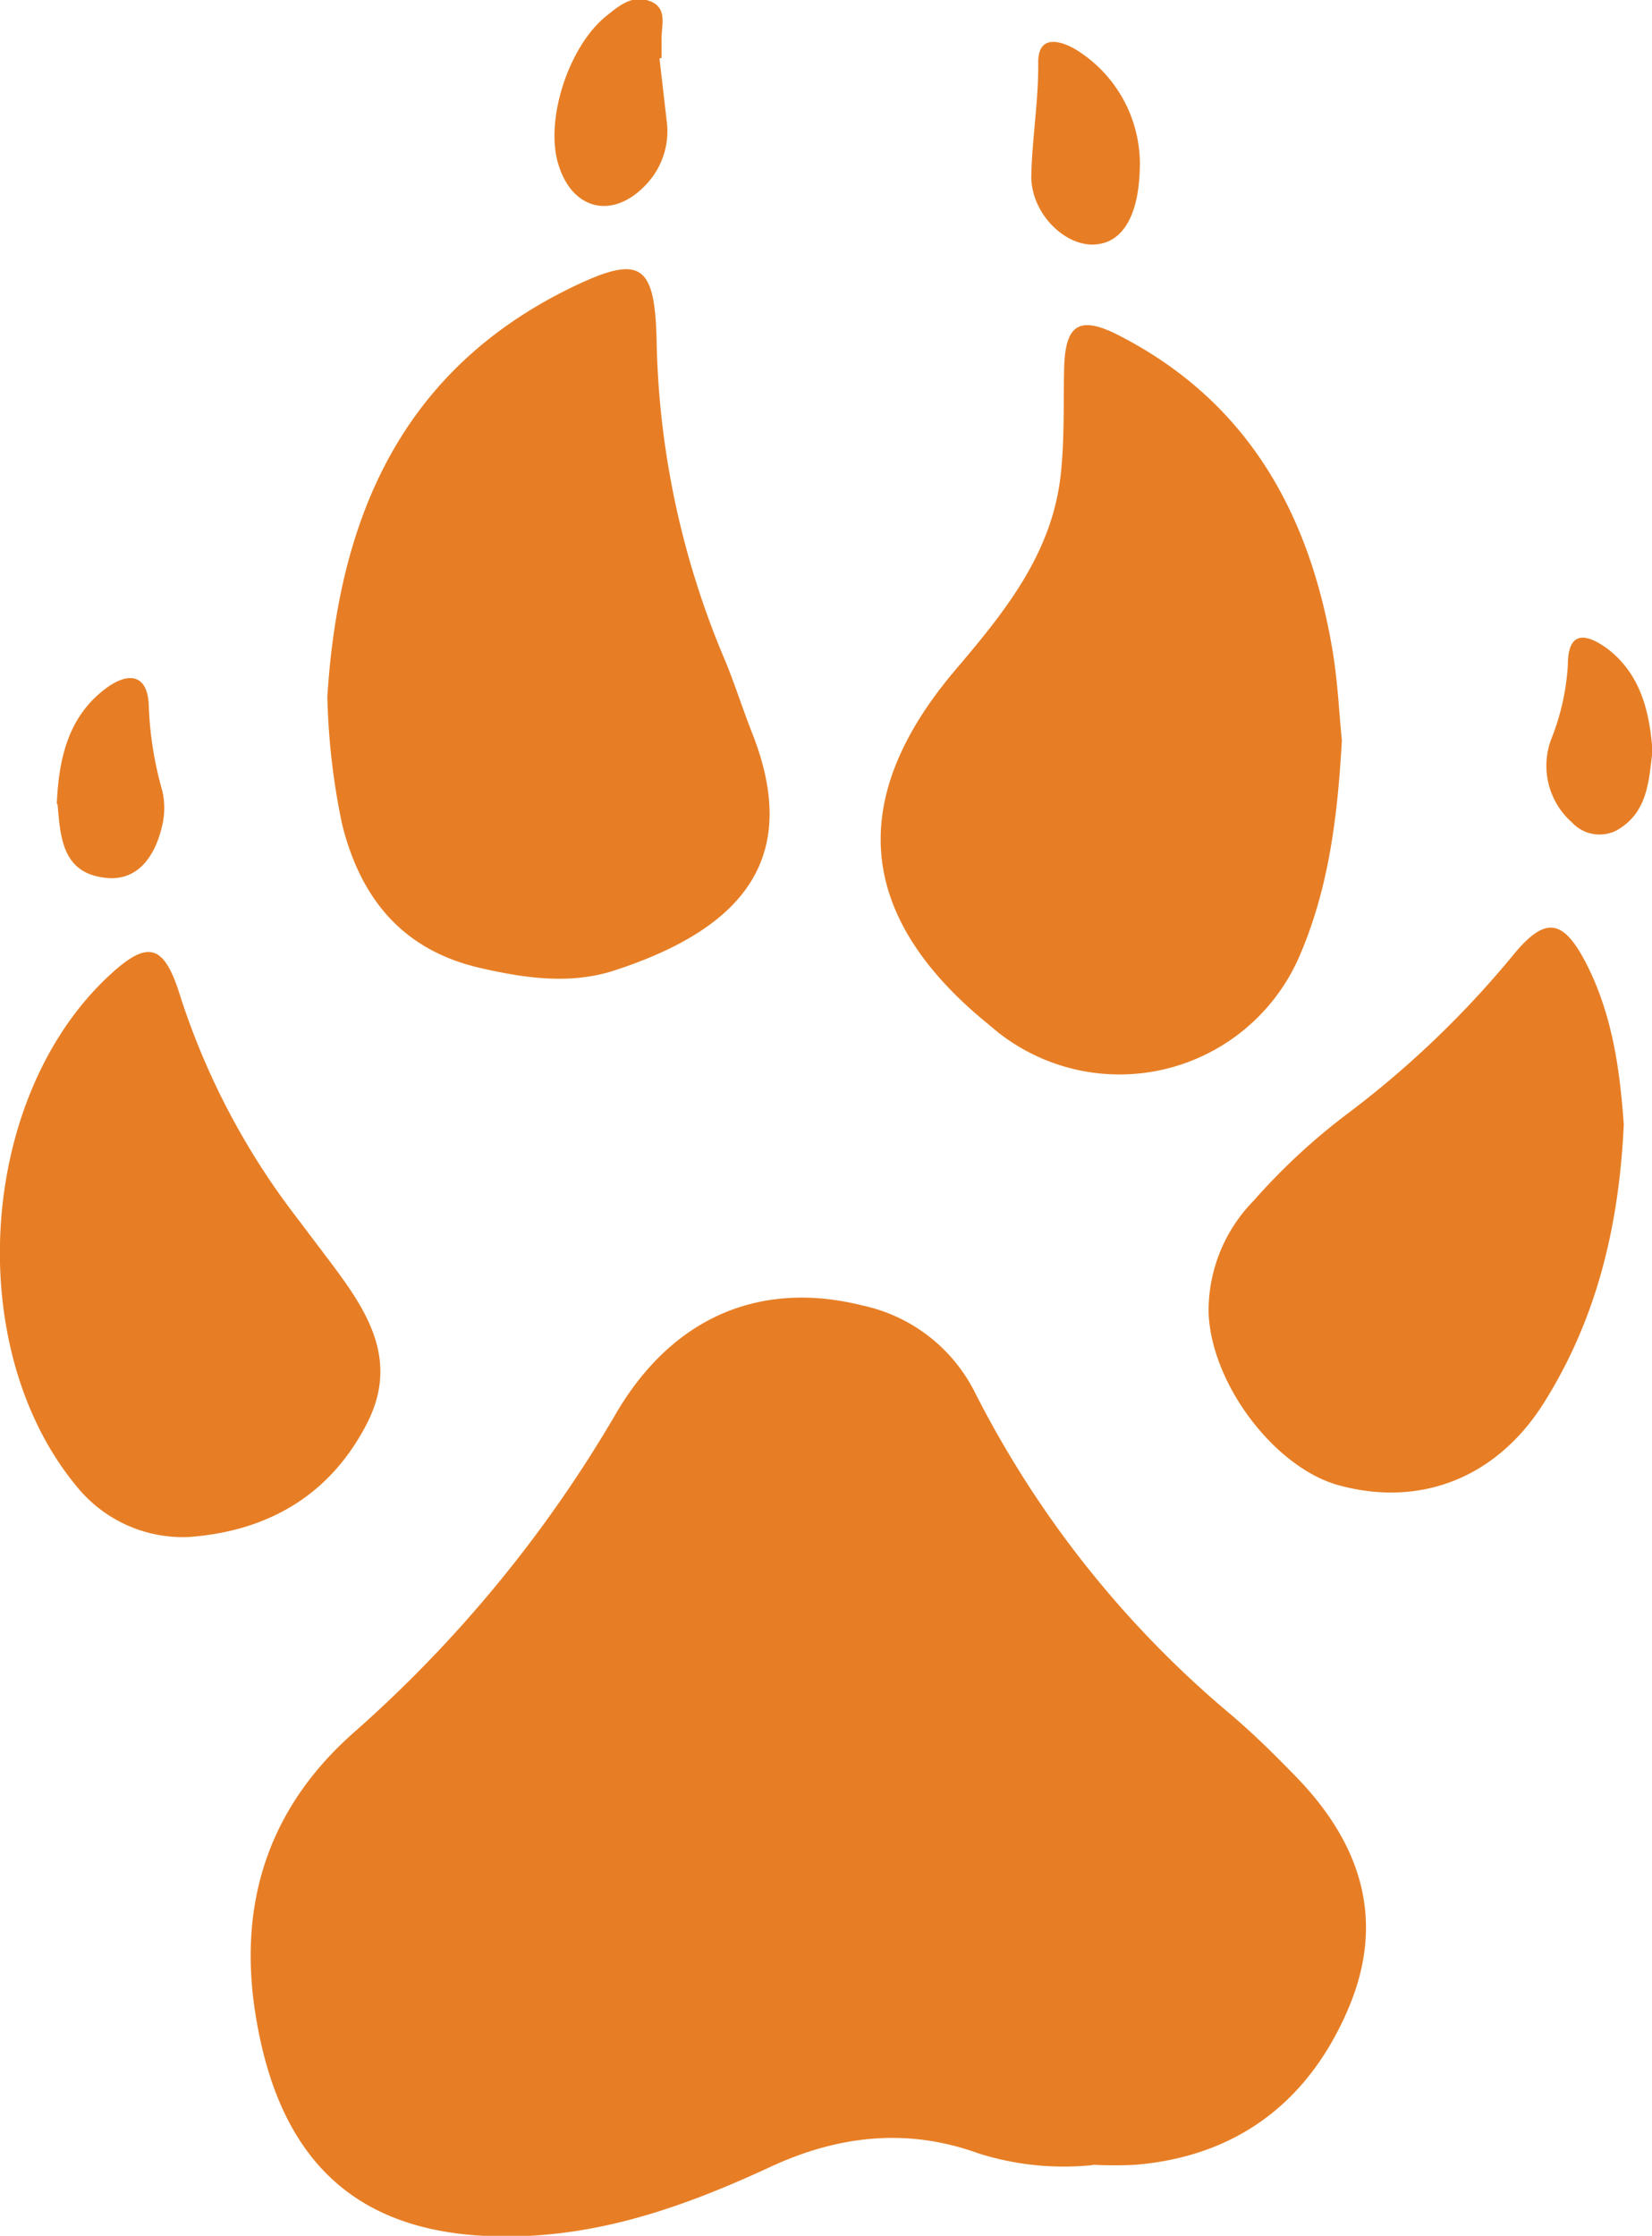 <svg xmlns="http://www.w3.org/2000/svg" xmlns:xlink="http://www.w3.org/1999/xlink" viewBox="0 0 112.29 151.94"><defs><style>.cls-1{fill:none;}.cls-2{clip-path:url(#clip-path);}.cls-3{fill:#e77e25;}</style><clipPath id="clip-path" transform="translate(0)"><rect class="cls-1" width="112.29" height="151.94"/></clipPath></defs><title>PawOrange</title><g id="Layer_2" data-name="Layer 2"><g id="Layer_1-2" data-name="Layer 1"><g class="cls-2"><path class="cls-3" d="M74.29,147.13a19.17,19.17,0,0,1-7.8-.8c-4.93-1.78-9.66-1.18-14.29,1-5.67,2.62-11.47,4.67-17.84,4.65-9.61,0-15-4.63-16.81-14.05C16,130,17.93,123.17,24,117.78A87.89,87.89,0,0,0,41.84,96.11c3.94-6.76,10-9.1,16.8-7.39a11.15,11.15,0,0,1,7.59,5.83,69.63,69.63,0,0,0,17.19,21.76c1.54,1.29,3,2.71,4.37,4.12,4.58,4.57,6.51,9.86,3.85,16.09s-7.47,10-14.44,10.59a28.73,28.73,0,0,1-2.91,0" transform="translate(0)"/><path class="cls-3" d="M91.21,50.3c-.3,5.41-.94,10.25-2.94,14.81a13.33,13.33,0,0,1-20.41,5.06l-.7-.58c-8.91-7.26-9.69-15.28-2.19-24.1,3.34-3.93,6.55-7.89,7.13-13.24.26-2.37.18-4.79.23-7.18.07-3,1-3.66,3.68-2.3,8.77,4.48,13,12.08,14.57,21.46.36,2.16.45,4.36.63,6.07" transform="translate(0)"/><path class="cls-3" d="M22.25,47.34c.74-11.64,4.69-22,16.57-27.79,4.68-2.27,5.68-1.67,5.81,3.51a58.25,58.25,0,0,0,4.54,21.55c.74,1.74,1.3,3.56,2,5.32,3.2,8.24-.46,13.09-9.35,16-3,1-6.14.55-9.18-.15-5.26-1.21-8.13-4.7-9.39-9.78a47.36,47.36,0,0,1-1-8.65" transform="translate(0)"/><path class="cls-3" d="M110.37,76.45c-.33,7-1.88,13.23-5.42,18.87-3.2,5.1-8.38,7.13-13.93,5.62-4.33-1.17-8.69-6.85-8.87-11.74a10.68,10.68,0,0,1,3.06-7.6,42.83,42.83,0,0,1,6.36-5.9,66,66,0,0,0,11.45-11c2-2.35,3.18-2.23,4.66.51,1.93,3.61,2.43,7.56,2.69,11.19" transform="translate(0)"/><path class="cls-3" d="M13,104.44a9.27,9.27,0,0,1-7.74-3.37c-7.79-9.32-6.8-26.33,2.05-34.67,2.7-2.55,3.81-2.31,4.91,1.19a49.52,49.52,0,0,0,7.88,15.06l2.17,2.87c2.53,3.35,4.95,6.76,2.68,11.2-2.56,5-6.86,7.32-12,7.72" transform="translate(0)"/><path class="cls-3" d="M44.83,4l.48,4.16a5.27,5.27,0,0,1-1.42,4.41c-2.25,2.37-5,1.71-5.94-1.41-.92-3,.69-8,3.26-10.07.86-.69,1.77-1.49,3-1s.71,1.72.76,2.67c0,.39,0,.8,0,1.19h-.11" transform="translate(0)"/><path class="cls-3" d="M77.48,11.06c0,3.68-1.24,5.56-3.24,5.56s-4.19-2.23-4.14-4.7.5-5.1.47-7.7c0-1.93,1.57-1.45,2.61-.82a9.14,9.14,0,0,1,4.3,7.66" transform="translate(0)"/><path class="cls-3" d="M3.86,54.65c.13-3.13.79-5.95,3.31-7.85,1.53-1.15,2.93-1.07,2.95,1.33a24,24,0,0,0,.91,5.6,5.18,5.18,0,0,1,0,2.35C10.55,58.22,9.31,60,7,59.63c-2.82-.39-2.9-2.88-3.09-5" transform="translate(0)"/><path class="cls-3" d="M112.29,51.31c-.23,2-.39,4-2.44,5.14a2.55,2.55,0,0,1-3-.56,5.13,5.13,0,0,1-1.37-5.76,16.09,16.09,0,0,0,1.09-4.94c0-2.56,1.46-2,2.7-1.1,2.32,1.79,2.9,4.43,3.07,7.22" transform="translate(0)"/></g></g></g></svg>